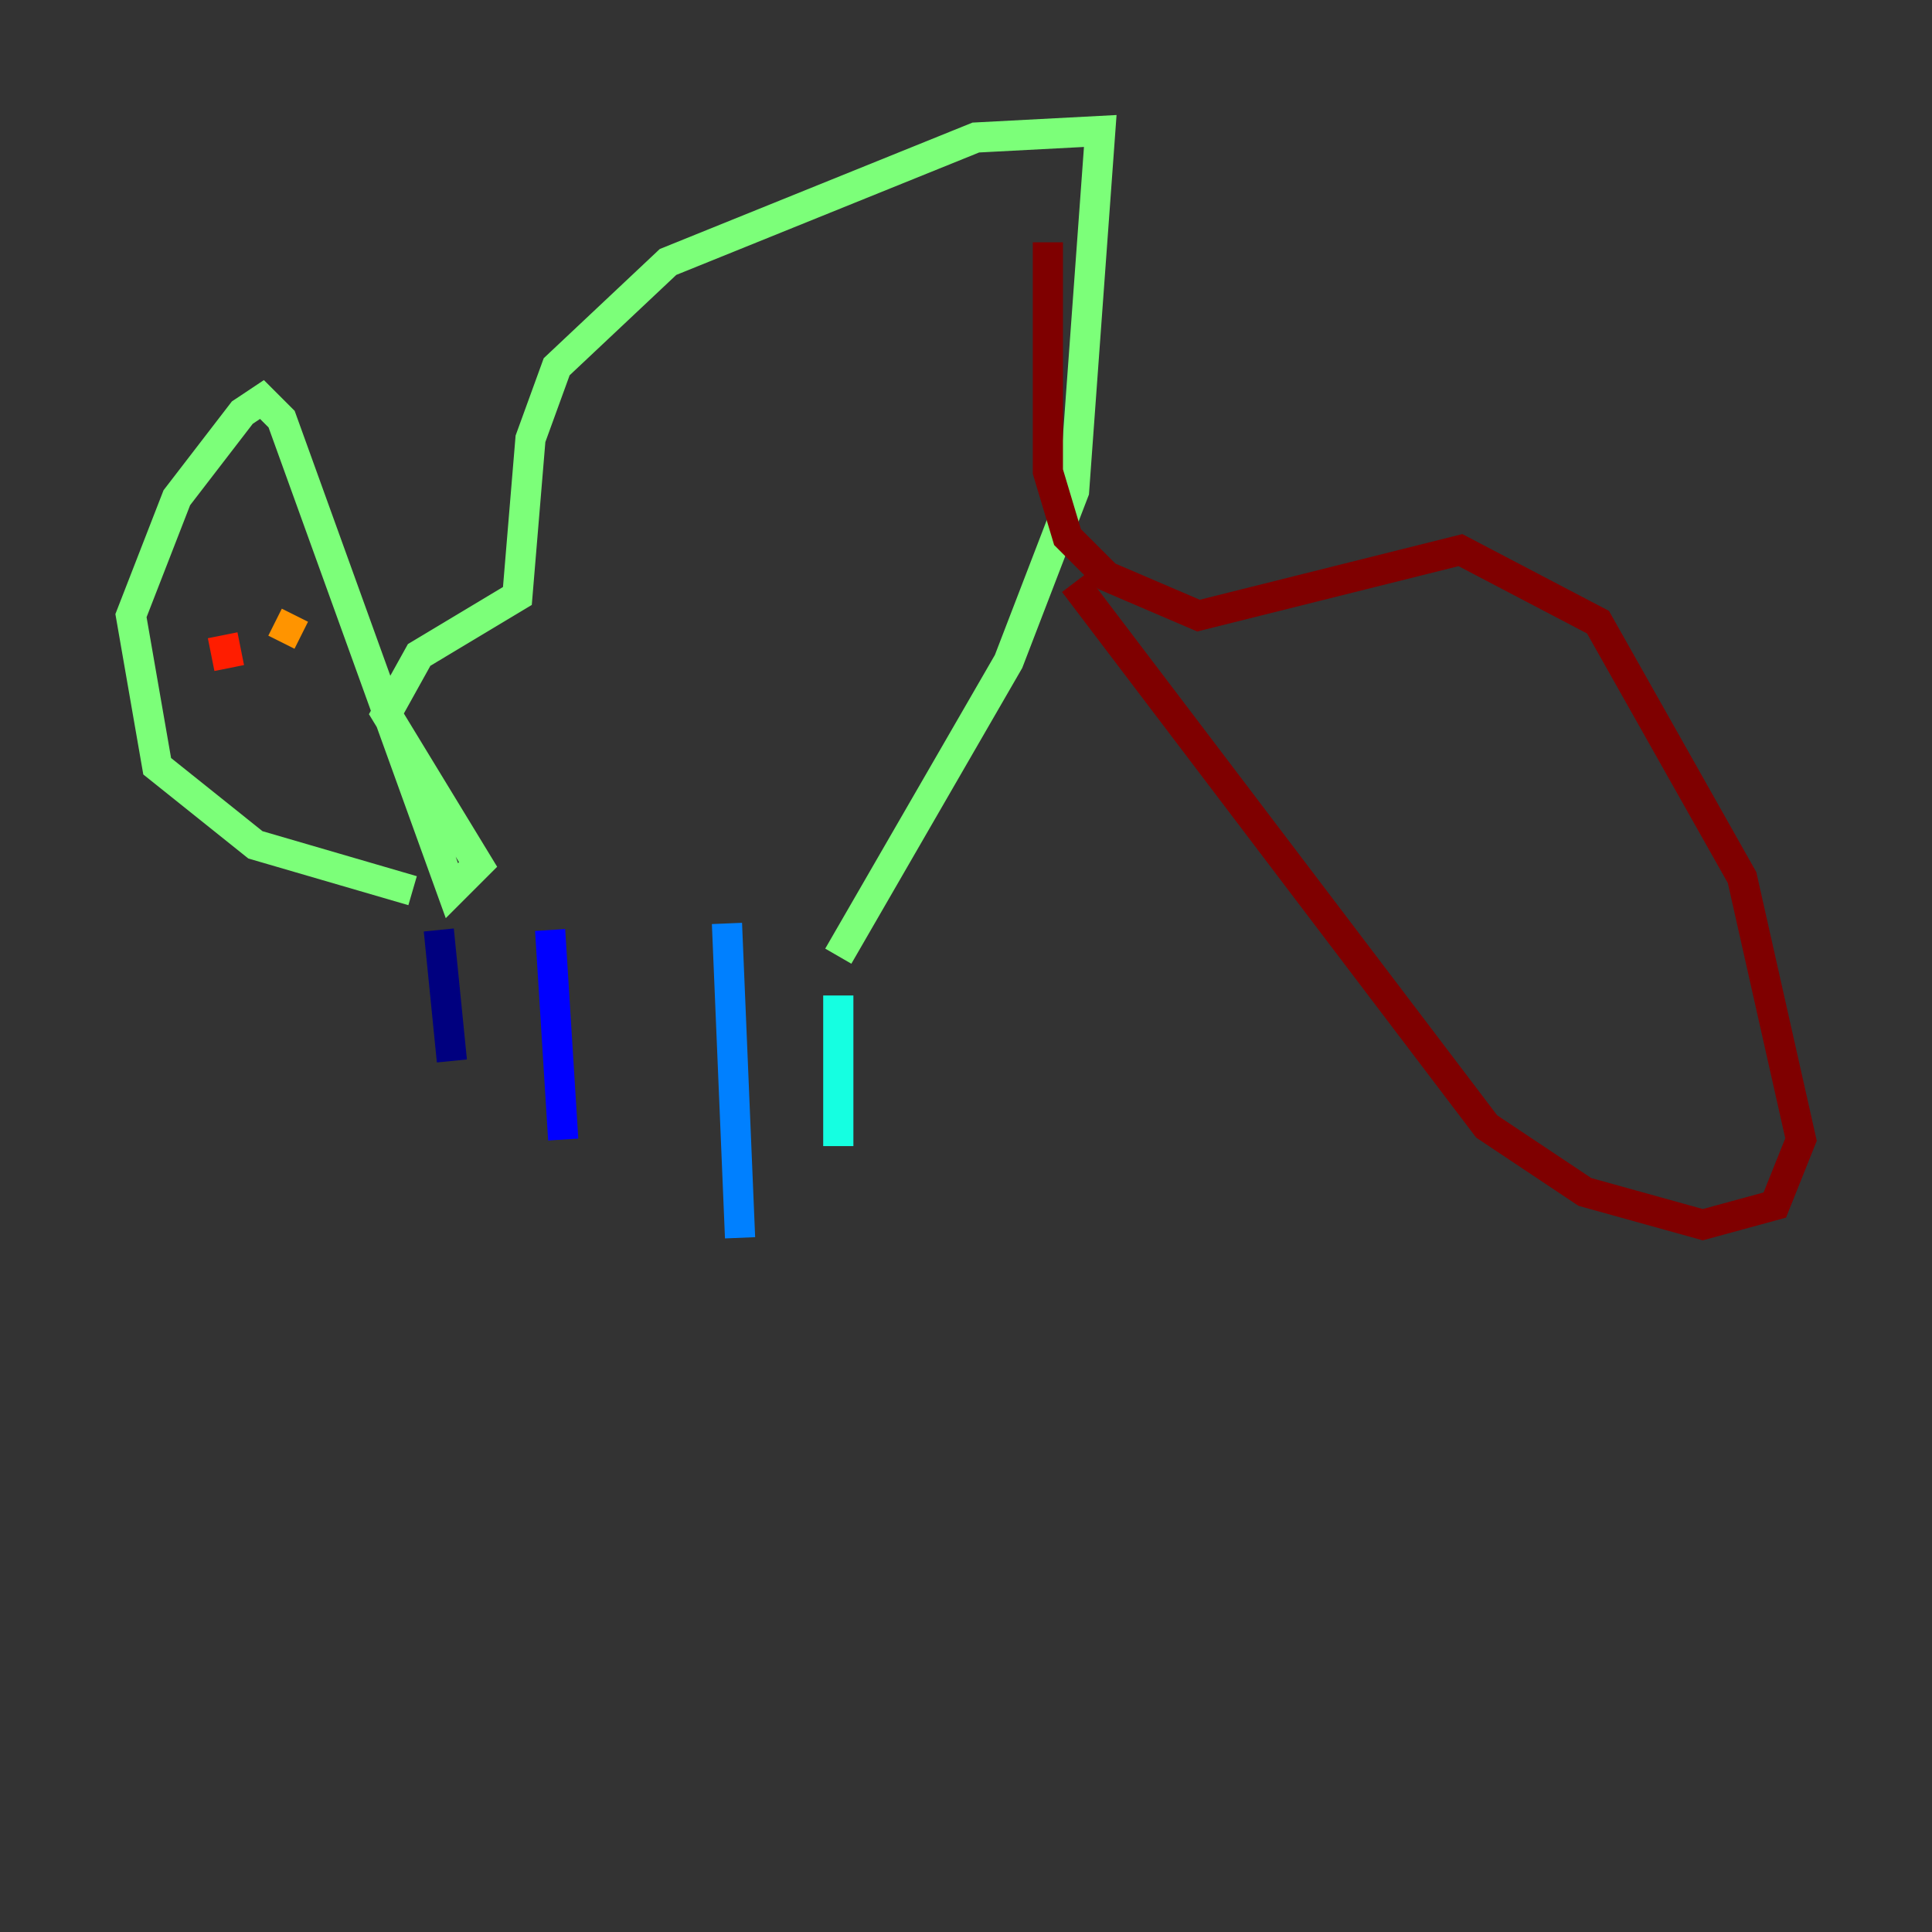 <?xml version="1.0" encoding="utf-8" ?>
<svg baseProfile="tiny" height="128" version="1.2" viewBox="0,0,128,128" width="128" xmlns="http://www.w3.org/2000/svg" xmlns:ev="http://www.w3.org/2001/xml-events" xmlns:xlink="http://www.w3.org/1999/xlink"><rect x="0" y="0" width="128" height="128" fill="#333333" stroke="none"/><defs /><polyline fill="none" points="29.071,61.614 29.939,70.291" stroke="#00007f" stroke-width="2" /><polyline fill="none" points="36.447,61.614 37.315,75.498" stroke="#0000ff" stroke-width="2" /><polyline fill="none" points="48.163,61.18 49.031,82.007" stroke="#0080ff" stroke-width="2" /><polyline fill="none" points="55.539,65.953 55.539,75.932" stroke="#15ffe1" stroke-width="2" /><polyline fill="none" points="55.539,63.349 66.82,43.824 71.159,32.542 72.895,8.678 64.651,9.112 44.258,17.356 36.881,24.298 35.146,29.071 34.278,39.485 27.77,43.39 25.6,47.295 31.675,57.275 29.939,59.01 18.658,27.77 17.356,26.468 16.054,27.336 11.715,32.976 8.678,40.786 10.414,50.766 16.922,55.973 27.336,59.01" stroke="#7cff79" stroke-width="2" /><polyline fill="none" points="20.393,41.22 20.393,41.22" stroke="#e4ff12" stroke-width="2" /><polyline fill="none" points="18.224,41.22 19.959,42.088" stroke="#ff9400" stroke-width="2" /><polyline fill="none" points="14.752,42.088 15.186,44.258" stroke="#ff1d00" stroke-width="2" /><polyline fill="none" points="71.159,38.617 98.495,74.63 105.003,78.969 112.814,81.139 117.586,79.837 119.322,75.498 115.417,58.142 105.871,41.22 96.759,36.447 79.403,40.786 73.329,38.183 70.725,35.58 69.424,31.241 69.424,16.054" stroke="#7f0000" stroke-width="2" /></svg>